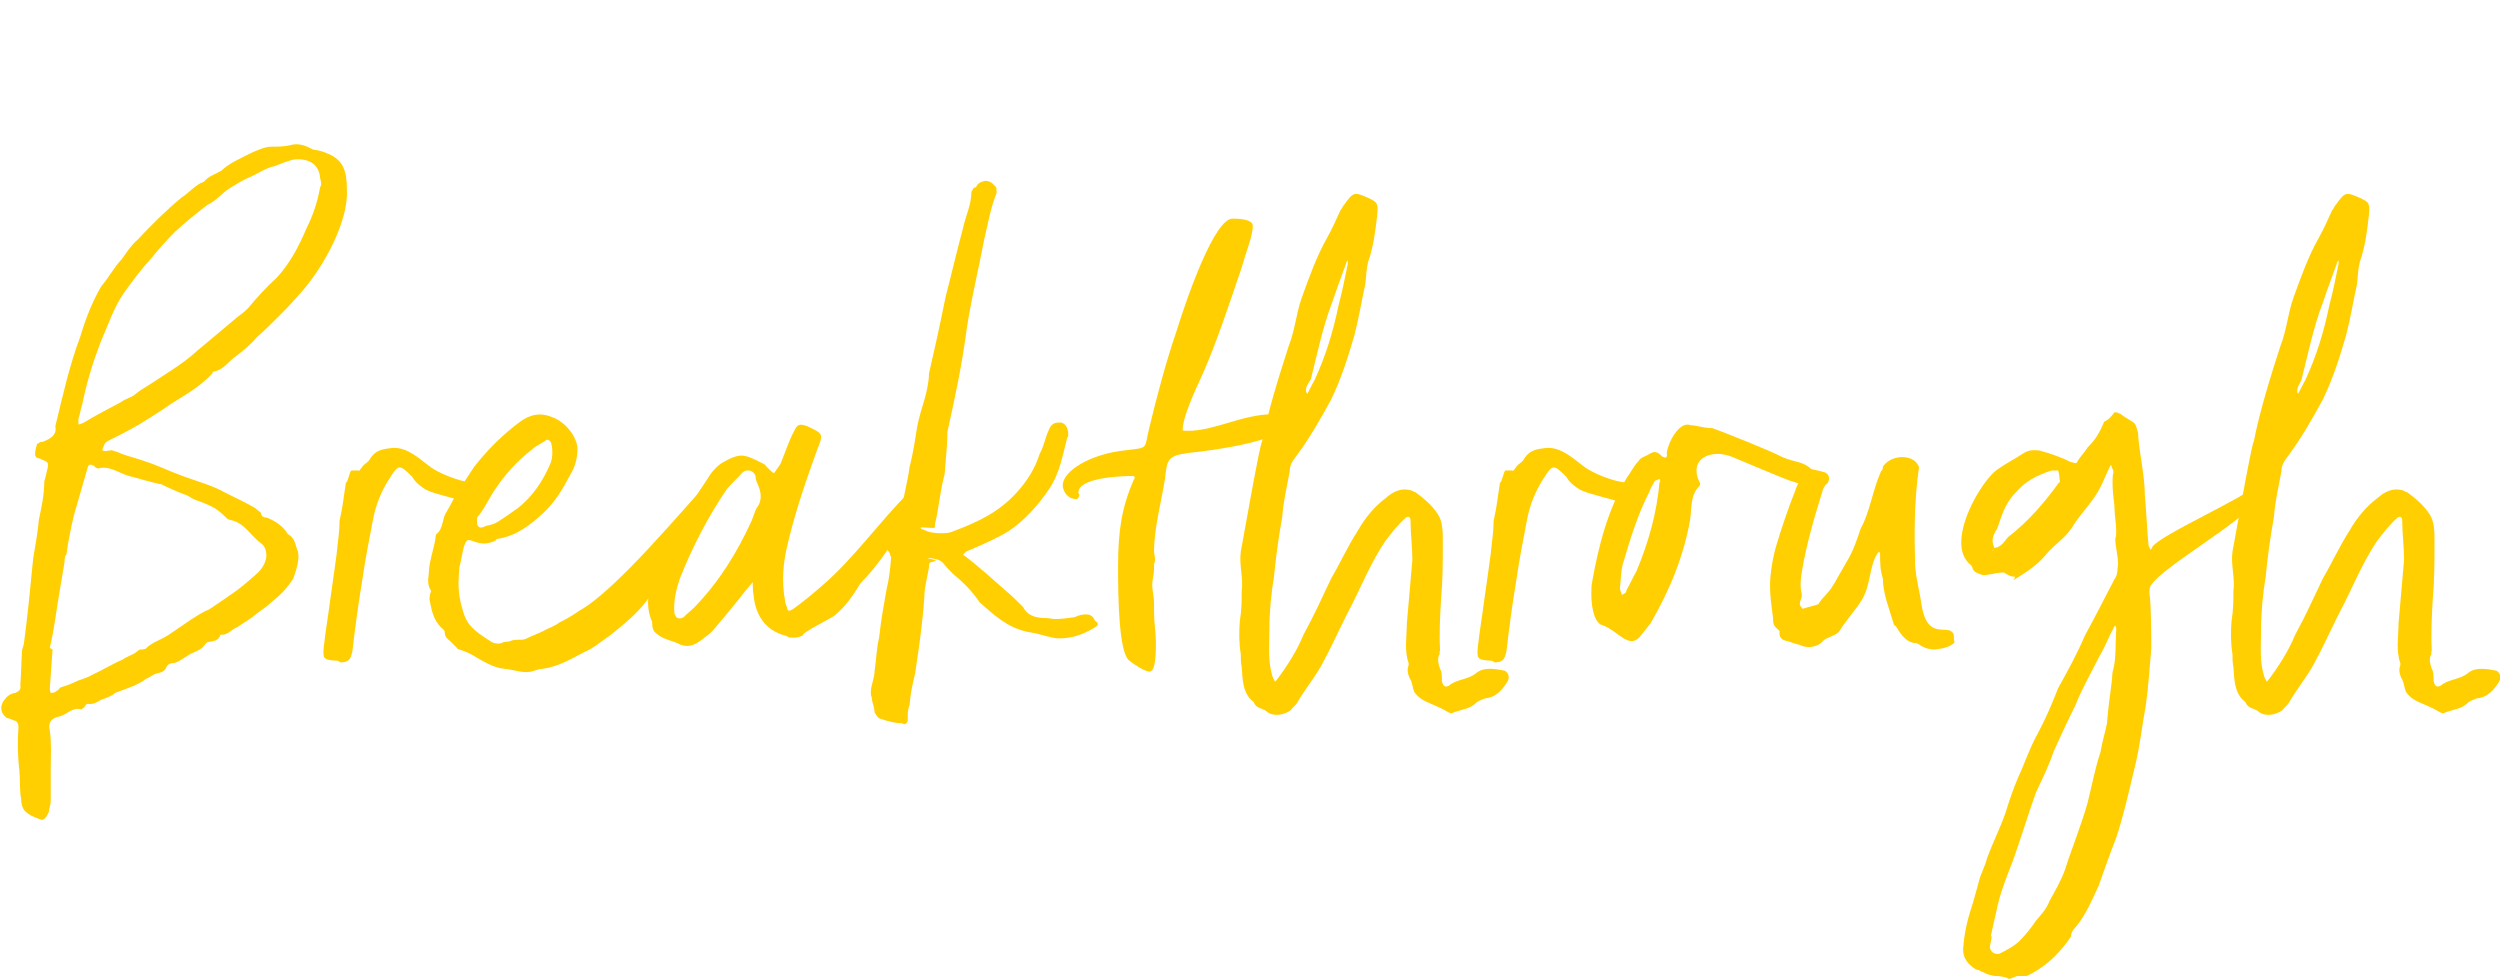 <?xml version="1.0" encoding="utf-8"?>
<!-- Generator: Adobe Illustrator 22.0.1, SVG Export Plug-In . SVG Version: 6.00 Build 0)  -->
<svg version="1.1" id="Layer_1" xmlns="http://www.w3.org/2000/svg" xmlns:xlink="http://www.w3.org/1999/xlink" x="0px" y="0px"
	 viewBox="0 0 271 106.1" style="enable-background:new 0 0 271 106.1;" xml:space="preserve">
<style type="text/css">
	.st0{fill:#FFCF01;}
</style>
<g>
	<path class="st0" d="M13.2,49.2c0.8,0.3,1.7,0.5,2.5,0.8c1.3,0.4,2.7,1.1,4.1,1.6c1.6,0.6,3.2,1,4.6,1.8c1.2,0.6,2.3,1.1,3.3,1.7
		c0.2,0.2,0.5,0.4,0.6,0.5c0,0.5,0.5,0.5,0.6,0.5c0.8,0.3,1.8,0.9,2.3,1.8c0.8,0.4,0.8,1.2,1.1,1.9c0.2,0.9-0.2,2-0.5,2.9
		c-0.7,1.1-1.4,1.8-2.4,2.6c-0.5,0.5-1.2,0.9-1.8,1.4c-0.6,0.5-1.2,0.8-1.9,1.3c-0.6,0.2-1,0.9-1.8,0.8c-0.2,0.7-0.8,0.7-1.4,0.8
		c-0.2,0.1-0.4,0.5-0.7,0.7c-0.4,0.3-1.1,0.5-1.5,0.8c-0.5,0.3-1.1,0.8-1.7,0.8c-0.2,0-0.5,0.2-0.6,0.5c-0.2,0.4-0.5,0.5-1,0.6
		c-0.4,0.1-0.7,0.4-1.2,0.6c-0.9,0.7-2,1-3.3,1.5c-0.3,0.3-0.8,0.5-1.4,0.7c-0.5,0.2-0.8,0.6-1.6,0.5c-0.2,0-0.2,0.2-0.4,0.4
		c-0.2,0.1-0.2,0.2-0.3,0.2c-1-0.3-1.5,0.6-2.5,0.8c-0.8,0.2-1.1,0.7-0.9,1.5c0.2,1.4,0.1,2.8,0.1,4.2c0,1.1,0,2.3,0,3.4
		c0,0.5-0.2,0.8-0.2,1.2C5,88.7,4.7,89,4.3,88.8c-0.5-0.2-1.1-0.4-1.5-0.8c-0.3-0.2-0.5-0.8-0.5-1.3c-0.2-1.1-0.1-2.2-0.2-3.2
		c-0.2-1.6-0.2-3.2-0.1-4.7c0-0.4-0.2-0.7-0.5-0.7c-0.3-0.2-0.6-0.2-0.8-0.3c-0.6-0.5-0.7-1-0.4-1.7c0.3-0.4,0.6-0.9,1.4-1
		c0.4-0.2,0.6-0.4,0.5-0.8c0.1-1.2,0.1-2.5,0.2-3.9c0.1-0.2,0.1-0.3,0.2-0.7c0.4-3,0.7-6.1,1-9.2c0.2-1.3,0.5-2.7,0.6-4.1
		c0.3-1.4,0.6-2.8,0.6-4.2C4.9,51.9,5,51.4,5.1,51c0.2-0.8,0.2-0.9-0.6-1.2c-0.2-0.2-0.6,0-0.7-0.5c0-0.4,0.1-0.8,0.2-1.1
		C4,48.2,4,48,4.1,48.1c0.2-0.2,0.4-0.2,0.5-0.2c0.8-0.3,1.6-0.7,1.4-1.7c0.8-3.3,1.5-6.5,2.7-9.7C9.3,34.5,10,32.7,11,31
		c0.8-0.9,1.4-2.1,2.2-2.9c0.5-0.7,1-1.5,1.7-2.1c1.5-1.6,3.1-3.2,4.8-4.6c0.8-0.5,1.5-1.4,2.4-1.7c0.5-0.6,1.2-0.8,1.9-1.2
		c0.8-0.8,2.2-1.4,3.4-2c0.5-0.2,1.3-0.6,2-0.6c0.7,0,1.5,0,2.2-0.2c0.8-0.2,1.6,0.1,2.3,0.5c0.6,0.1,1.1,0.2,1.5,0.4
		c1.9,0.7,2.2,2.1,2.2,3.9c0.1,2-0.6,3.9-1.4,5.7c-1.1,2.3-2.4,4.3-4.2,6.2c-0.5,0.6-1.2,1.3-1.8,1.9c-0.8,0.8-1.5,1.5-2.3,2.2
		c-0.6,0.7-1.5,1.5-2.3,2.1c-0.8,0.5-1.3,1.5-2.5,1.7c-0.1,0,0,0.1-0.1,0.2c-1.3,1.4-2.9,2.3-4.5,3.3c-1.1,0.8-2.3,1.5-3.4,2.2
		c-1.2,0.7-2.2,1.2-3.4,1.8c-0.3,0.2-0.4,0.3-0.5,0.7c-0.2,0.3-0.1,0.4,0.3,0.4c0.2-0.1,0.3,0,0.6-0.1C12.4,48.9,12.8,49,13.2,49.2z
		 M5.7,70.4c-0.1,1.5-0.2,2.9-0.3,4.2c0,0.2,0,0.3,0.1,0.5c0.2,0,0.5,0,0.6-0.2c0.2,0,0.3-0.3,0.5-0.4c0.7-0.2,1.2-0.4,1.8-0.7
		c0.6-0.2,1.2-0.4,1.7-0.7c1.1-0.5,2.2-1.2,3.2-1.6c0.5-0.4,1.2-0.5,1.7-1c0.1-0.1,0.3-0.1,0.5-0.1c0.2-0.1,0.3,0,0.3-0.1
		c0.7-0.7,1.6-0.9,2.5-1.5s1.6-1.1,2.5-1.7c0.5-0.3,1.2-0.8,1.8-1c0.8-0.5,1.6-1.1,2.5-1.7s1.7-1.3,2.5-2c0.6-0.5,1-1,1.2-1.7
		c0.2-0.6,0-1.5-0.5-1.8c-1.1-0.8-1.8-2.2-3.2-2.5c-0.1,0-0.2-0.1-0.4-0.1c-0.5-0.5-0.8-0.8-1.4-1.2c-0.7-0.4-1.5-0.7-2.1-0.9
		c-0.5-0.2-0.8-0.5-1.2-0.6c-0.8-0.3-1.7-0.7-2.5-1.1c-1.1-0.2-2.3-0.6-3.5-0.9c-1.1-0.3-2.2-1.2-3.4-0.8c-0.1-0.1-0.3-0.1-0.4-0.3
		c-0.4-0.2-0.6-0.2-0.7,0.2c-0.5,1.7-1,3.5-1.5,5.2c-0.3,1.3-0.6,2.7-0.8,4.2c-0.2,0.2-0.2,0.5-0.2,0.8c-0.2,1.1-0.3,1.9-0.5,3
		c-0.4,2.2-0.6,4.3-1.1,6.3C5.6,70.4,5.6,70.4,5.7,70.4z M34.7,19.3c-0.1-1.4-1.1-2.2-2.9-2c-0.8,0.2-1.5,0.5-2,0.7
		c-1,0.2-1.8,0.8-2.7,1.2c-0.8,0.3-1.5,0.8-2.2,1.2c-0.8,0.5-1.5,1.4-2.4,1.8c-1.2,0.9-2.4,1.9-3.5,2.9C18.1,26,17.2,27,16.4,28
		c-1.1,1.2-2,2.4-3,3.8c-1.1,1.6-1.7,3.5-2.5,5.3c-0.8,2.1-1.5,4.3-2,6.8c-0.2,0.5-0.2,1-0.4,1.5c0,0.3,0,0.5,0,0.6
		c0.2,0,0.4-0.1,0.6-0.2c1.3-0.8,2.7-1.5,4-2.2c0.5-0.4,1.2-0.5,1.6-0.9c0.5-0.4,1-0.7,1.5-1c1.8-1.2,3.7-2.3,5.2-3.7
		c1.4-1.2,2.9-2.4,4.3-3.6c0.4-0.3,0.8-0.6,1.2-1c0.9-1.1,1.9-2.2,3.1-3.3c1.4-1.5,2.4-3.4,3.2-5.3c0.7-1.4,1.2-2.8,1.5-4.5
		C34.9,20,34.8,19.7,34.7,19.3z"/>
	<path class="st0" d="M51.2,52.5c-0.2,0.6,0.8,1.3-0.5,2c-1.3-0.5-3.5-0.9-4.5-1.4c-0.5-0.3-1.2-0.8-1.5-1.4
		c-1.4-1.4-1.5-1.4-2.5,0.2c-0.9,1.4-1.5,2.9-1.8,4.6c-0.4,2.1-0.8,4.1-1.1,6.2c-0.4,2.4-0.8,5.2-1.1,7.9c-0.2,0.9-0.4,1.2-1.3,1.2
		c-0.2-0.2-0.4-0.2-0.7-0.2c-1.2-0.1-1.2-0.3-1.1-1.5c0.2-1.8,0.5-3.5,0.7-5.1c0.2-1.5,0.5-3.4,0.7-5c0.1-1.2,0.3-2.2,0.3-3.4
		c0,0,0,0,0-0.1c0.4-1.8,0.4-2.3,0.7-4.2c0.2,0.1,0.4-1.3,0.6-1.3c0.2,0,0.5,0,0.7,0c0.2,0.1,0.2-0.1,0.4-0.3c0.3-0.5,0.7-0.5,1-1.1
		c0.5-0.7,1.1-0.9,2-1c1.6-0.3,2.9,0.8,4.3,1.9c1,0.8,3.3,1.7,4.6,1.8C51,52.5,51.2,52.4,51.2,52.5z"/>
	<path class="st0" d="M76.8,54.8c-0.3,1.2-5.5,8.5-6.2,9.6c-1.2,1.9-2.9,3.2-4.5,4.5c-0.9,0.6-1.8,1.4-2.8,1.8
		c-1.5,0.8-2.9,1.6-4.5,1.8c-0.4,0-0.8,0.2-1.2,0.3c-1,0.2-1.8-0.2-2.9-0.3c-1.2-0.1-2.3-0.8-3.5-1.5c-0.5-0.3-1.1-0.5-1.7-0.7h0.1
		c-0.2-0.2-0.5-0.5-0.7-0.7c-0.3-0.3-0.7-0.5-0.7-1.1c0-0.2-0.2-0.3-0.4-0.5c-0.8-0.8-1-1.8-1.2-2.8c-0.1-0.3,0-0.5,0-0.7
		s0.2-0.4,0.1-0.5c-0.5-0.8-0.2-1.5-0.2-2.2c0.1-1.2,0.5-2.2,0.7-3.4c0-0.1,0-0.3,0.1-0.5c0.8-0.6,0.6-1.7,1.1-2.4
		c0.5-0.8,0.9-1.8,1.5-2.6c0.5-0.8,1-1.5,1.5-2.3c1.5-1.9,3.1-3.5,5-4.9c1.1-0.8,2.2-1,3.4-0.5c1.5,0.5,2.8,2.2,2.8,3.5
		c0,1-0.3,2-0.8,2.8c-0.8,1.5-1.6,2.9-2.9,4.1c-1.5,1.4-3,2.5-4.9,2.8c-0.2,0-0.2,0.1-0.3,0.2c-0.8,0.4-1.5,0.4-2.3,0.1
		c-0.8-0.3-0.8-0.2-1.1,0.5c-0.2,0.8-0.3,1.5-0.5,2.3c-0.2,2.3-0.1,3.2,0.5,5.1c0.5,1.5,1.8,2.2,3,3c0.4,0.2,0.8,0.2,1.1,0.1
		c0.3-0.2,0.7-0.1,0.9-0.2c0.6-0.3,1.3,0,1.8-0.3c0.6-0.3,1.2-0.5,1.8-0.8c0.5-0.3,1.2-0.5,1.7-0.9c0.8-0.4,1.5-0.8,2.2-1.3
		C66.8,64,74.2,55,77.3,51.7C77,52.1,77,54.2,76.8,54.8z M51.7,56.3c0,0.3,0,0.7,0.2,0.8c0.2,0.2,0.6,0,0.8-0.1
		c0.5-0.1,0.9-0.2,1.2-0.4c0.8-0.5,1.5-1,2.2-1.5c1.7-1.3,2.8-3.1,3.5-4.7c0.4-0.8,0.3-2,0.1-2.5c-0.2-0.2-0.3-0.3-0.5-0.2
		c-0.5,0.4-1.1,0.6-1.5,1c-1.7,1.3-3.1,2.9-4.2,4.6c-0.5,0.8-1,1.8-1.6,2.6C51.8,55.9,51.7,56.1,51.7,56.3z"/>
	<path class="st0" d="M93.3,63.2c-0.8,1.3-1.6,2.5-2.8,3.5c-0.5,0.4-3.5,1.8-3.5,2.2c-0.8,0.3-0.6,0.2-1.4,0.2
		c-0.2,0-0.3-0.2-0.5-0.2c-2.2-0.6-3.2-2.3-3.4-4.3c-0.1-0.5-0.1-1-0.1-1.5c-0.4,0.5-0.7,0.8-1,1.2c-1,1.3-2.1,2.6-3.2,3.9
		c-0.4,0.5-0.9,0.8-1.4,1.2c-0.7,0.5-1.3,0.8-2.2,0.5c-0.9-0.5-1.8-0.5-2.6-1.2c-0.3-0.2-0.5-0.5-0.5-1.1c0-0.1,0-0.2-0.1-0.4
		c-0.8-2.1-0.1-4.1,0.8-5.9c0.7-1.5,1.2-3,2.1-4.3c1-1.7,2.1-3.5,3.2-5.1c0.4-0.7,1-1.4,1.7-1.8c0.7-0.4,1.5-0.8,2.2-0.7
		s1.4,0.5,2.2,0.9c0.2,0.1,0.2,0.2,0.4,0.4c0.2,0.2,0.5,0.5,0.7,0.6c0.2-0.3,0.5-0.7,0.7-1c0.5-1.2,0.9-2.5,1.5-3.6
		c0.3-0.7,0.6-0.8,1.4-0.5c1.7,0.8,1.8,0.8,1.1,2.5c-1.2,3.3-2.4,6.8-3.2,10.2c-0.5,2-0.7,4.1-0.3,6.2c0,0.2,0.1,0.5,0.2,0.7
		c0.1,0.5,0.2,0.5,0.7,0.2c1.1-0.8,2.2-1.7,3.1-2.5c3.4-2.9,6.2-6.9,9.4-10.1c0.6-0.6,1.5-1.4,2.2-1.1c-1.2,1.7-2.2,3.8-3.5,5.8
		C96,60,94.7,61.8,93.3,63.2z M82.1,52.4c-0.1-0.2-0.2-0.5-0.2-0.8c-0.2-0.6-0.9-0.8-1.4-0.4c-0.5,0.6-1.2,1.2-1.7,1.8
		c-2.1,3.1-3.7,6.2-5.1,9.7c-0.4,1.2-0.7,2.4-0.6,3.7c0.1,0.6,0.5,0.8,1,0.5c0.4-0.4,0.8-0.7,1.2-1.1c2.7-2.8,4.6-5.9,6.2-9.4
		c0.2-0.5,0.3-0.9,0.5-1.3C82.7,54.2,82.5,53.3,82.1,52.4z"/>
	<path class="st0" d="M106.2,65.3c-0.8-1.2-1.8-2.2-2.9-3.1c-0.2-0.2-0.7-0.7-1.1-1.2c-0.4-0.4-0.9-0.4-1.3-0.5c-0.1,0-0.2,0-0.3,0
		c-0.4,0,1.1,0.2,0.8,0.3c-0.1,0-0.2,0-0.2,0.1c-0.5,0-0.5,0.2-0.5,0.6c-0.2,1.2-0.5,2.2-0.5,3.2c-0.2,3-0.6,5.6-1,8.3
		c-0.3,1.2-0.5,2.2-0.6,3.4c-0.2,0.5-0.2,0.9-0.2,1.5c0,0.1,0,0.1,0,0.2c0,0.2-0.2,0.4-0.4,0.4c-0.1,0-0.1-0.1-0.2-0.1
		c-0.8,0-1.5-0.2-2.4-0.5c-0.2,0-0.5-0.5-0.6-0.7c0-0.6-0.3-1.1-0.3-1.6c-0.1-0.2-0.1-0.3-0.1-0.5c0,0,0,0,0-0.1
		c0-0.7,0.4-1.5,0.4-2.2c0.2-1.3,0.2-2.5,0.5-3.7c0.2-1.9,0.5-3.5,0.8-5.2c0.3-1.2,0.4-2.3,0.5-3.5c-0.1-0.1-0.1-0.4-0.2-0.5
		c0-0.1-0.2-0.2-0.2-0.3c-0.4-0.3-0.7-0.7-0.7-1.1c-0.1-0.5,0.2-1,0.9-1.4v-0.1c0.1,0,0.1,0,0.2,0c0.9-0.1,1.1-0.8,1.1-1.5
		c0.2-1.6,0.7-3.3,0.9-4.9c0.4-1.5,0.6-3,0.8-4.2c0.2-1.2,0.6-2.3,0.9-3.4c0.2-0.8,0.4-1.7,0.4-2.5c0.6-2.6,1.2-5.3,1.8-8.3
		c0.6-2.3,1.2-4.9,1.9-7.5c0.3-1.4,0.9-2.5,0.9-3.9c0.2-0.3,0.2-0.5,0.5-0.5c0.2-0.5,0.6-0.6,1-0.7c0.3,0,0.6,0.1,0.9,0.4
		c0.2,0.2,0.4,0.4,0.3,0.5c0,0.2,0.1,0.3,0,0.5c-0.6,1.5-0.9,3.2-1.3,4.9c-0.6,3.2-1.4,6.4-1.9,9.7c-0.5,3.9-1.3,7.6-2.1,11.2
		c0,1.5-0.2,3.1-0.3,4.6c-0.5,1.8-0.6,3.5-1,5.2c-0.1,0.2,0,0.5-0.1,0.6c0,0.1-1.5-0.1-1.5,0s0.1,0.2,0.3,0.2
		c0.5,0.3,1.2,0.4,1.8,0.4c0.5,0,1,0,1.4-0.2c2.7-1,5-2.1,6.9-4.2c1.1-1.2,2-2.6,2.5-4.2c0.5-0.9,0.6-1.8,1-2.6
		c0.2-0.6,0.6-0.8,1.1-0.8c0.1,0,0.2,0,0.2,0c0.5,0.1,0.8,0.6,0.8,1.3c0,0.1,0,0.3-0.1,0.3c-0.5,1.9-0.8,3.8-1.9,5.5
		c-1.2,1.8-2.7,3.5-4.5,4.7c-1.5,0.9-3.2,1.6-4.6,2.2c-0.2,0.2-0.2,0.2-0.2,0.2c-0.1,0.1-0.1,0.2,0,0.2c1.6,1.2,3,2.5,4.6,3.9
		c0.5,0.4,1.2,1.1,1.8,1.7c0.5,1,1.5,1.2,2.5,1.2c0.3,0,0.6,0.1,1,0.1c0.7,0,1.4-0.1,2.1-0.2c0.4-0.2,0.8-0.3,1.2-0.3
		c0.5,0,0.8,0.2,1,0.7c0.2,0.1,0.3,0.2,0.3,0.4c0,0.1-0.1,0.2-0.3,0.3c-1.3,0.8-2.5,1.2-3.9,1.2c-0.4,0-0.8-0.1-1.2-0.2
		c-0.7-0.2-1.5-0.4-2.2-0.5C109.1,68,107.7,66.6,106.2,65.3z"/>
	<path class="st0" d="M139.4,45.9c0,1.8-7.5,2.9-10.6,3.2c-2.1,0.3-2.3,0.6-2.5,2.7c-0.4,2.6-1.2,5.4-1.2,8c0,0.2,0.1,0.5,0.1,0.8
		c0,0.2,0,0.4-0.1,0.5c0,0.2,0,0.4,0,0.6c0,0.5-0.2,1.2-0.2,1.7c0,0.6,0.2,1.3,0.2,2c0,0.4,0,0.7,0,1c0,1.1,0.2,2.2,0.2,3.2
		c0,1.1,0,3.2-0.7,3.2c-0.5,0-1.7-0.8-2.2-1.2c-1.1-0.9-1.2-6.5-1.2-10.2c0-3.9,0.4-6.4,1.7-9.4c0.1-0.1,0.1-0.2,0.1-0.2
		c0-0.2-0.1-0.2-0.2-0.2c-1.5,0-5.9,0.2-5.9,1.8c0,0.1,0.1,0.2,0.1,0.2c0,0.3-0.2,0.5-0.3,0.5c-1.1,0-1.5-1-1.5-1.5
		c0-1.5,2.9-3.4,6.9-3.8c2.5-0.3,1.9-0.1,2.5-2.5c0.8-3.3,1.8-7.1,2.9-10.3c1.3-4.2,4.2-12.3,6.1-12.3c1.8,0,2.2,0.4,2.2,0.8
		c0,1.1-0.8,3-1.2,4.5c-1.3,3.8-2.7,8.1-4.3,11.7c-0.7,1.5-2.1,4.5-2.1,5.9c0,0.1,0.2,0.1,0.6,0.1c2.9,0,5.9-1.8,9.2-1.8
		c0.4,0,0.8,0.1,1.1,0.4C139,45.6,139.4,45.6,139.4,45.9z"/>
	<path class="st0" d="M163.4,73.9c-0.5,0.8-1.2,1.7-2.4,1.8c-0.2,0.1-0.6,0.2-0.9,0.4c-0.7,0.8-1.8,0.8-2.7,1.2
		c-0.1,0.1-0.4-0.1-0.6-0.2c-0.8-0.5-1.8-0.8-2.5-1.2c-0.4-0.2-0.8-0.6-1-0.9c-0.2-0.5-0.2-1.1-0.5-1.5c-0.2-0.5-0.3-0.9-0.1-1.4
		c0,0,0-0.2,0-0.2c-0.5-1.4-0.2-2.9-0.2-4.3c0.2-2.3,0.4-4.7,0.6-6.9c0-1.4-0.2-2.9-0.2-4.3c0-0.3-0.2-0.5-0.5-0.3
		c-0.8,0.7-1.5,1.6-2.2,2.5c-1.7,2.5-2.8,5.4-4.2,8c-0.9,1.8-1.8,3.8-2.8,5.6c-0.8,1.4-1.8,2.6-2.6,4c-0.2,0.3-0.5,0.5-0.7,0.8
		c-0.7,0.5-1.8,0.7-2.5,0.2c-0.5-0.5-1.2-0.3-1.5-1.1c-1.2-0.9-1.2-2.4-1.3-3.8c-0.1-0.5-0.1-0.9-0.1-1.4c-0.2-1.2-0.2-2.4-0.1-3.6
		c0.2-1.2,0.2-2.2,0.2-3.2c0.2-1.4-0.3-2.9-0.1-4.3c0.2-1,2.1-11.9,2.3-11.9c0.7-3.5,1.8-7,2.9-10.4c0.7-1.8,0.8-3.5,1.4-5.2
		c0.8-2.2,1.6-4.5,2.8-6.6c0.5-0.9,0.9-1.8,1.4-2.9c0.2-0.2,0.2-0.4,0.4-0.6c1-1.4,1.1-1.4,2.5-0.8c1.1,0.5,1.2,0.6,1.1,1.8
		c-0.2,1.8-0.4,3.5-1,5.2c-0.2,0.8-0.2,1.6-0.3,2.4c-0.4,1.8-0.7,3.7-1.2,5.6c-0.7,2.4-1.4,4.6-2.5,6.9c-1.2,2.2-2.4,4.3-3.9,6.3
		c-0.4,0.5-0.6,1-0.6,1.5c-0.3,1.7-0.7,3.3-0.8,4.9c-0.4,2.2-0.7,4.4-0.9,6.5c-0.3,1.8-0.5,3.8-0.5,5.8c0,1.8-0.2,3.5,0.4,5.2
		c0.1,0.2,0.2,0.3,0.2,0.4c0.1-0.1,0.2-0.2,0.2-0.2c1.2-1.6,2.2-3.2,2.9-4.9c1.1-2,2-4,3-6.1c1-1.7,1.8-3.5,2.9-5.2
		c0.8-1.4,1.8-2.6,3-3.5c0.8-0.7,1.7-1.2,2.9-0.8c0.1,0.1,0.2,0.1,0.4,0.2c0.9,0.7,1.7,1.3,2.4,2.4c0.5,0.8,0.5,1.9,0.5,2.9
		c0,2.2,0,4.2-0.2,6.4c-0.1,1.8-0.2,3.6-0.1,5.4c-0.1,0.2,0,0.5-0.1,0.5c-0.2,0.5-0.1,0.9,0.1,1.5c0.2,0.3,0.2,0.8,0.2,1.3
		c0.1,0.5,0.3,0.8,0.8,0.5c0.8-0.7,2.1-0.6,3-1.4c0.8-0.6,2-0.4,3-0.2C163.5,72.9,163.7,73.4,163.4,73.9z M141.7,42.7
		c0.3-0.5,0.5-1,0.8-1.5c1.2-2.6,2-5.2,2.6-8.1c0.4-1.5,0.7-3,1-4.5c0-0.2,0-0.2,0-0.4c-0.1,0.2-0.2,0.2-0.2,0.4
		c-0.5,1.4-1,2.7-1.5,4.2c-1,2.6-1.6,5.5-2.3,8.3C141.9,41.5,141.3,42.1,141.7,42.7z"/>
	<path class="st0" d="M176.3,52.5c-0.2,0.6,0.8,1.3-0.5,2c-1.3-0.5-3.5-0.9-4.5-1.4c-0.5-0.3-1.2-0.8-1.5-1.4
		c-1.4-1.4-1.5-1.4-2.5,0.2c-0.9,1.4-1.5,2.9-1.8,4.6c-0.4,2.1-0.8,4.1-1.1,6.2c-0.4,2.4-0.8,5.2-1.1,7.9c-0.2,0.9-0.4,1.2-1.3,1.2
		c-0.2-0.2-0.4-0.2-0.7-0.2c-1.2-0.1-1.2-0.3-1.1-1.5c0.2-1.8,0.5-3.5,0.7-5.1c0.2-1.5,0.5-3.4,0.7-5c0.1-1.2,0.3-2.2,0.3-3.4
		c0,0,0,0,0-0.1c0.4-1.8,0.4-2.3,0.7-4.2c0.2,0.1,0.4-1.3,0.6-1.3c0.2,0,0.5,0,0.7,0c0.2,0.1,0.2-0.1,0.4-0.3c0.3-0.5,0.7-0.5,1-1.1
		c0.5-0.7,1.1-0.9,2-1c1.6-0.3,2.9,0.8,4.3,1.9c1,0.8,3.3,1.7,4.6,1.8C176.2,52.5,176.3,52.4,176.3,52.5z"/>
	<path class="st0" d="M193.1,49.5c1.5,0.7,2.4,0.4,3.5,1.6c0.4,0.5,0.5,0.5,0.5,0.7c0,0.5-0.6,0.7-1.4,0.7s-0.9-0.2-1.7-0.4
		c-1.1-0.4-5.3-2.2-6.3-2.6c-0.5-0.2-1.1-0.3-1.5-0.3c-1.2,0-2.3,0.6-2.3,1.8c0,0.4,0.1,0.8,0.3,1.2c0,0.1,0.1,0.1,0.1,0.2
		c0,0.2-0.1,0.3-0.1,0.3c-1,1-0.8,2.4-1,3.7c-0.7,3.9-2.2,7.6-4.3,11.2c-0.4,0.5-0.8,1-1.2,1.5c-0.3,0.3-0.6,0.4-0.8,0.4
		c-0.3,0-0.5-0.1-0.9-0.3c-0.8-0.5-1.5-1.2-2.5-1.5c-0.2-0.1-0.5-0.5-0.6-0.8c-0.3-0.8-0.4-1.6-0.4-2.5c0-0.5,0-0.9,0.1-1.4
		c0.7-3.9,1.7-7.8,3.8-11.3c0.4-0.5,0.7-1.2,1.2-1.7c0.3-0.5,0.8-0.5,1.2-0.8c0.2-0.1,0.4-0.2,0.5-0.2c0.4,0,0.6,0.2,0.9,0.5
		c0.1,0,0.2,0.1,0.3,0.1s0.2-0.1,0.2-0.2v-0.1c-0.2-0.5,1.1-3.8,2.6-3.2c0.6,0,1.4,0.3,2.1,0.3c0.1,0,0.2,0,0.2,0
		C187,46.9,192,48.9,193.1,49.5z M179.9,51.9c-0.2,0.1-0.4,0.2-0.5,0.2c-0.2,0.4-0.5,0.8-0.6,1.2c-1.3,2.5-2.1,5.2-2.9,7.9
		c-0.2,0.8-0.2,1.7-0.3,2.6c0,0.2,0.2,0.5,0.2,0.7c0.3-0.2,0.5-0.2,0.5-0.5c0.4-0.7,0.7-1.4,1.1-2.1c1.3-3.1,2.2-6.3,2.5-9.7
		C180.1,52.3,179.9,52.1,179.9,51.9z"/>
	<path class="st0" d="M203.8,60c0-0.1-0.1-0.2-0.1-0.2c-0.1,0.1-0.2,0.2-0.2,0.2c-0.9,1.5-0.7,3.3-1.6,4.9c-0.7,1.2-1.7,2.2-2.5,3.5
		c-0.3,0.5-1.5,0.7-1.8,1.1c-0.5,0.6-1.5,0.8-2.3,0.5c-0.4-0.2-0.8-0.2-1.2-0.4c-0.5-0.2-1.3-0.1-1.2-1.2c0,0-0.1-0.1-0.2-0.2
		c-0.5-0.4-0.5-0.7-0.5-1.2c-0.2-1.5-0.4-2.9-0.3-4.3c0.1-1.2,0.3-2.3,0.6-3.4c0.6-2,1.3-4.1,2.1-6.1c0.2-0.7,0.6-1.2,1-1.9
		c0.1-0.4,0.5-0.5,1-0.4c0.5,0.1,0.8,0.2,1.2,0.3c0.5,0.2,0.6,0.7,0.3,1.2c-0.2,0.1-0.4,0.4-0.5,0.7c-0.9,2.9-1.8,5.9-2.3,9
		c-0.1,0.7-0.2,1.5,0,2.2c0.1,0.4-0.2,0.8-0.2,1.2c0,0.2,0.2,0.3,0.3,0.5c0.2-0.1,1.5-0.4,1.7-0.5c0.7-1.1,1.1-1,2.1-2.9
		c1.4-2.5,1.5-2.3,2.5-5.3c1-1.8,1.3-4.2,2.2-6.2c0.2-0.2,0.2-0.3,0.2-0.5c0.7-1.1,2.5-1.4,3.5-0.6c0.2,0.2,0.5,0.6,0.4,0.8
		c-0.5,3.5-0.5,7-0.4,10.5c0.1,1.5,0.5,2.8,0.7,4.3c0.6,3.7,2.6,2.2,3.3,2.9c0.2,0.2,0.2,0.3,0.2,0.6c0,0.6,0.2,0.5-0.1,0.7
		c-0.4,0.3-0.8,0.4-1.2,0.5h-0.1c-0.8,0.2-1.6,0.1-2.3-0.4c-0.2-0.1-0.3-0.2-0.5-0.2c-0.8,0-1.5-0.8-2-1.7c-0.1-0.2-0.3-0.2-0.3-0.3
		c-0.5-1.7-1.2-3.4-1.2-5C203.8,61.8,203.8,60.9,203.8,60z"/>
	<path class="st0" d="M245.1,52c0.2,0,0.5,0.2,0.5,0.6c0,0.1-1.2,1.7-1.2,1.8c-1.2,2.1-9.9,7-11.2,9c-0.2,0.2-0.2,0.6-0.2,0.9
		c0.2,1.3,0.2,4.9,0.2,6c-0.2,2.2-0.3,4.1-0.6,6.2c-0.4,2.1-0.6,4.3-1.2,6.7c-0.6,2.5-1.2,5.2-2,7.6c-0.7,1.8-1.3,3.5-1.9,5.2
		c-0.7,1.5-1.4,3.2-2.5,4.5c-0.3,0.3-0.5,0.6-0.5,1c-0.5,0.8-1.1,1.5-1.8,2.2c-0.8,0.8-1.8,1.5-2.8,2c-0.1,0.1-0.3,0.1-0.4,0.1
		c-0.2,0-0.3,0-0.5,0c-0.1,0-0.1,0-0.2,0c-0.4,0-0.7,0.3-1,0.3c-0.1,0-0.2,0-0.2-0.1c-0.4-0.1-0.8-0.2-1.2-0.2c-0.5,0-1-0.2-1.4-0.4
		c-0.3-0.1-0.5-0.3-0.8-0.3c-0.9-0.6-1.4-1.2-1.4-2.2c0.1-1.5,0.4-3,0.9-4.5c0.3-0.9,0.5-1.8,0.8-2.8c0.2-0.9,0.7-1.7,0.9-2.6
		c0.6-1.6,1.4-3.2,2-4.9c0.4-1.3,0.8-2.5,1.4-3.9c0.7-1.5,1.2-3.1,2.1-4.7c0.8-1.5,1.5-3.1,2.2-4.9c1-1.8,2-3.6,2.9-5.7
		c1.1-2,2.1-4,3.2-6.1c0.4-0.5,0.3-1.1,0.4-1.6c0-1-0.3-1.9-0.3-2.8c0.1-0.3,0.1-0.6,0.1-0.8c0-0.9-0.2-1.8-0.2-2.8
		c-0.1-0.8-0.2-1.6-0.2-2.5c0-0.3,0-0.8,0.1-1.1c0-0.3-0.2-0.5-0.2-0.6c0-0.2-0.1-0.2-0.1-0.2s0,0.1-0.1,0.2c-0.5,1-0.9,2.2-1.6,3.2
		c-0.8,1.2-1.8,2.2-2.5,3.4c-0.8,1.2-2,1.9-2.8,2.9c-1,1.2-2.1,1.9-3.4,2.7c-0.4,0.2,0.3-0.3-0.1-0.3c-0.4,0-0.7-0.2-1-0.4
		c-0.4-0.2-2.1,0.4-2.5,0.2c-0.5-0.2-0.9-0.3-1-0.8c-0.1-0.2-0.1-0.2-0.1-0.2c-0.8-0.6-1.1-1.5-1.1-2.5c0-2.9,2.5-6.9,3.9-7.9
		c1-0.7,2-1.2,2.9-1.8c0.3-0.2,0.7-0.3,1.1-0.3c0.3,0,0.5,0,0.8,0.1c1.1,0.3,2.2,0.7,3.2,1.2c0.2,0,0.3,0.1,0.5,0.1
		c0.1,0,0.2-0.1,0.2-0.2c0.3-0.5,0.8-1,1.1-1.5c0.9-0.9,1.3-1.6,1.8-2.8c0.5-0.2,0.8-0.6,1.1-1c0,0,0.1,0,0.2,0s0.3,0.1,0.5,0.2
		c0.5,0.4,1,0.6,1.5,1c0.2,0.3,0.2,0.5,0.3,0.8c0.1,0.2,0.1,0.5,0.1,0.8c0.2,2.1,0.7,4.2,0.7,6.2c0.1,0.8,0.3,4.5,0.4,5.4
		c0,0.1,0.2,0.4,0.2,0.5c0.1-0.1,0.2-0.2,0.2-0.3c0.8-1.3,10.4-5.5,11.4-6.8C244.2,52.6,244.5,52,245.1,52z M229.4,68.1
		c0-0.1-0.1-0.2-0.1-0.3c-0.1,0.1-0.2,0.2-0.2,0.3c-0.5,0.9-0.9,2-1.5,3c-0.9,1.8-1.9,3.5-2.6,5.3c-0.8,1.6-1.6,3.3-2.4,5.1
		c-0.5,1.5-1.2,2.9-1.9,4.4c-0.9,2.5-1.6,4.9-2.5,7.4c-0.7,1.8-1.4,3.5-1.8,5.5c-0.2,0.9-0.4,1.7-0.6,2.7h0.1c0,0.2-0.1,0.6-0.2,1.1
		c0,0.4,0.3,0.8,0.8,0.8c0.1,0,0.1,0,0.2,0c0.8-0.4,1.8-0.9,2.4-1.6c0.6-0.6,1.2-1.4,1.6-2c0.6-0.7,1.1-1.2,1.5-2.2
		c0.5-0.9,1.2-2.1,1.6-3.2c0.8-2.5,1.8-4.9,2.5-7.4c0.5-2,0.8-3.7,1.4-5.5c0.2-1.2,0.5-2.1,0.7-3.1c0.1-1.4,0.3-2.9,0.5-4.4
		c0.1-0.5,0-1,0.2-1.5C229.4,71.2,229.3,69.7,229.4,68.1z M223.3,52.2c-0.1-0.4,0-0.6-0.2-1.2c-0.2,0-0.2,0-0.3,0s-0.2,0-0.4,0
		c-1.6,0.5-2.9,1.2-3.9,2.4c-1.2,1.2-1.5,2.5-2,3.9c-0.3,0.4-0.5,0.9-0.5,1.3c0,0.3,0.1,0.6,0.2,0.8v0.2h-0.2c0,0,0,0,0,0.2
		c0-0.1,0-0.2,0.2-0.2v-0.2c0.8-0.1,1.1-0.8,1.5-1.2c2.2-1.7,3.9-3.7,5.5-5.9C223.3,52.3,223.3,52.2,223.3,52.2z"/>
	<path class="st0" d="M270.9,73.9c-0.5,0.8-1.2,1.7-2.4,1.8c-0.2,0.1-0.6,0.2-0.9,0.4c-0.7,0.8-1.8,0.8-2.7,1.2
		c-0.1,0.1-0.4-0.1-0.6-0.2c-0.8-0.5-1.8-0.8-2.5-1.2c-0.4-0.2-0.8-0.6-1-0.9c-0.2-0.5-0.2-1.1-0.5-1.5c-0.2-0.5-0.3-0.9-0.1-1.4
		c0,0,0-0.2,0-0.2c-0.5-1.4-0.2-2.9-0.2-4.3c0.2-2.3,0.4-4.7,0.6-6.9c0-1.4-0.2-2.9-0.2-4.3c0-0.3-0.2-0.5-0.5-0.3
		c-0.8,0.7-1.5,1.6-2.2,2.5c-1.7,2.5-2.8,5.4-4.2,8c-0.9,1.8-1.8,3.8-2.8,5.6c-0.8,1.4-1.8,2.6-2.6,4c-0.2,0.3-0.5,0.5-0.7,0.8
		c-0.7,0.5-1.8,0.7-2.5,0.2c-0.5-0.5-1.2-0.3-1.5-1.1c-1.2-0.9-1.2-2.4-1.3-3.8c-0.1-0.5-0.1-0.9-0.1-1.4c-0.2-1.2-0.2-2.4-0.1-3.6
		c0.2-1.2,0.2-2.2,0.2-3.2c0.2-1.4-0.3-2.9-0.1-4.3c0.2-1,2.1-11.9,2.3-11.9c0.7-3.5,1.8-7,2.9-10.4c0.7-1.8,0.8-3.5,1.4-5.2
		c0.8-2.2,1.6-4.5,2.8-6.6c0.5-0.9,0.9-1.8,1.4-2.9c0.2-0.2,0.2-0.4,0.4-0.6c1-1.4,1.1-1.4,2.5-0.8c1.1,0.5,1.2,0.6,1.1,1.8
		c-0.2,1.8-0.4,3.5-1,5.2c-0.2,0.8-0.2,1.6-0.3,2.4c-0.4,1.8-0.7,3.7-1.2,5.6c-0.7,2.4-1.4,4.6-2.5,6.9c-1.2,2.2-2.4,4.3-3.9,6.3
		c-0.4,0.5-0.6,1-0.6,1.5c-0.3,1.7-0.7,3.3-0.8,4.9c-0.4,2.2-0.7,4.4-0.9,6.5c-0.3,1.8-0.5,3.8-0.5,5.8c0,1.8-0.2,3.5,0.4,5.2
		c0.1,0.2,0.2,0.3,0.2,0.4c0.1-0.1,0.2-0.2,0.2-0.2c1.2-1.6,2.2-3.2,2.9-4.9c1.1-2,2-4,3-6.1c1-1.7,1.8-3.5,2.9-5.2
		c0.8-1.4,1.8-2.6,3-3.5c0.8-0.7,1.7-1.2,2.9-0.8c0.1,0.1,0.2,0.1,0.4,0.2c0.9,0.7,1.7,1.3,2.4,2.4c0.5,0.8,0.5,1.9,0.5,2.9
		c0,2.2,0,4.2-0.2,6.4c-0.1,1.8-0.2,3.6-0.1,5.4c-0.1,0.2,0,0.5-0.1,0.5c-0.2,0.5-0.1,0.9,0.1,1.5c0.2,0.3,0.2,0.8,0.2,1.3
		c0.1,0.5,0.3,0.8,0.8,0.5c0.8-0.7,2.1-0.6,3-1.4c0.8-0.6,2-0.4,3-0.2C271,72.9,271.2,73.4,270.9,73.9z M249.1,42.7
		c0.3-0.5,0.5-1,0.8-1.5c1.2-2.6,2-5.2,2.6-8.1c0.4-1.5,0.7-3,1-4.5c0-0.2,0-0.2,0-0.4c-0.1,0.2-0.2,0.2-0.2,0.4
		c-0.5,1.4-1,2.7-1.5,4.2c-1,2.6-1.6,5.5-2.3,8.3C249.4,41.5,248.8,42.1,249.1,42.7z"/>
</g>
</svg>
